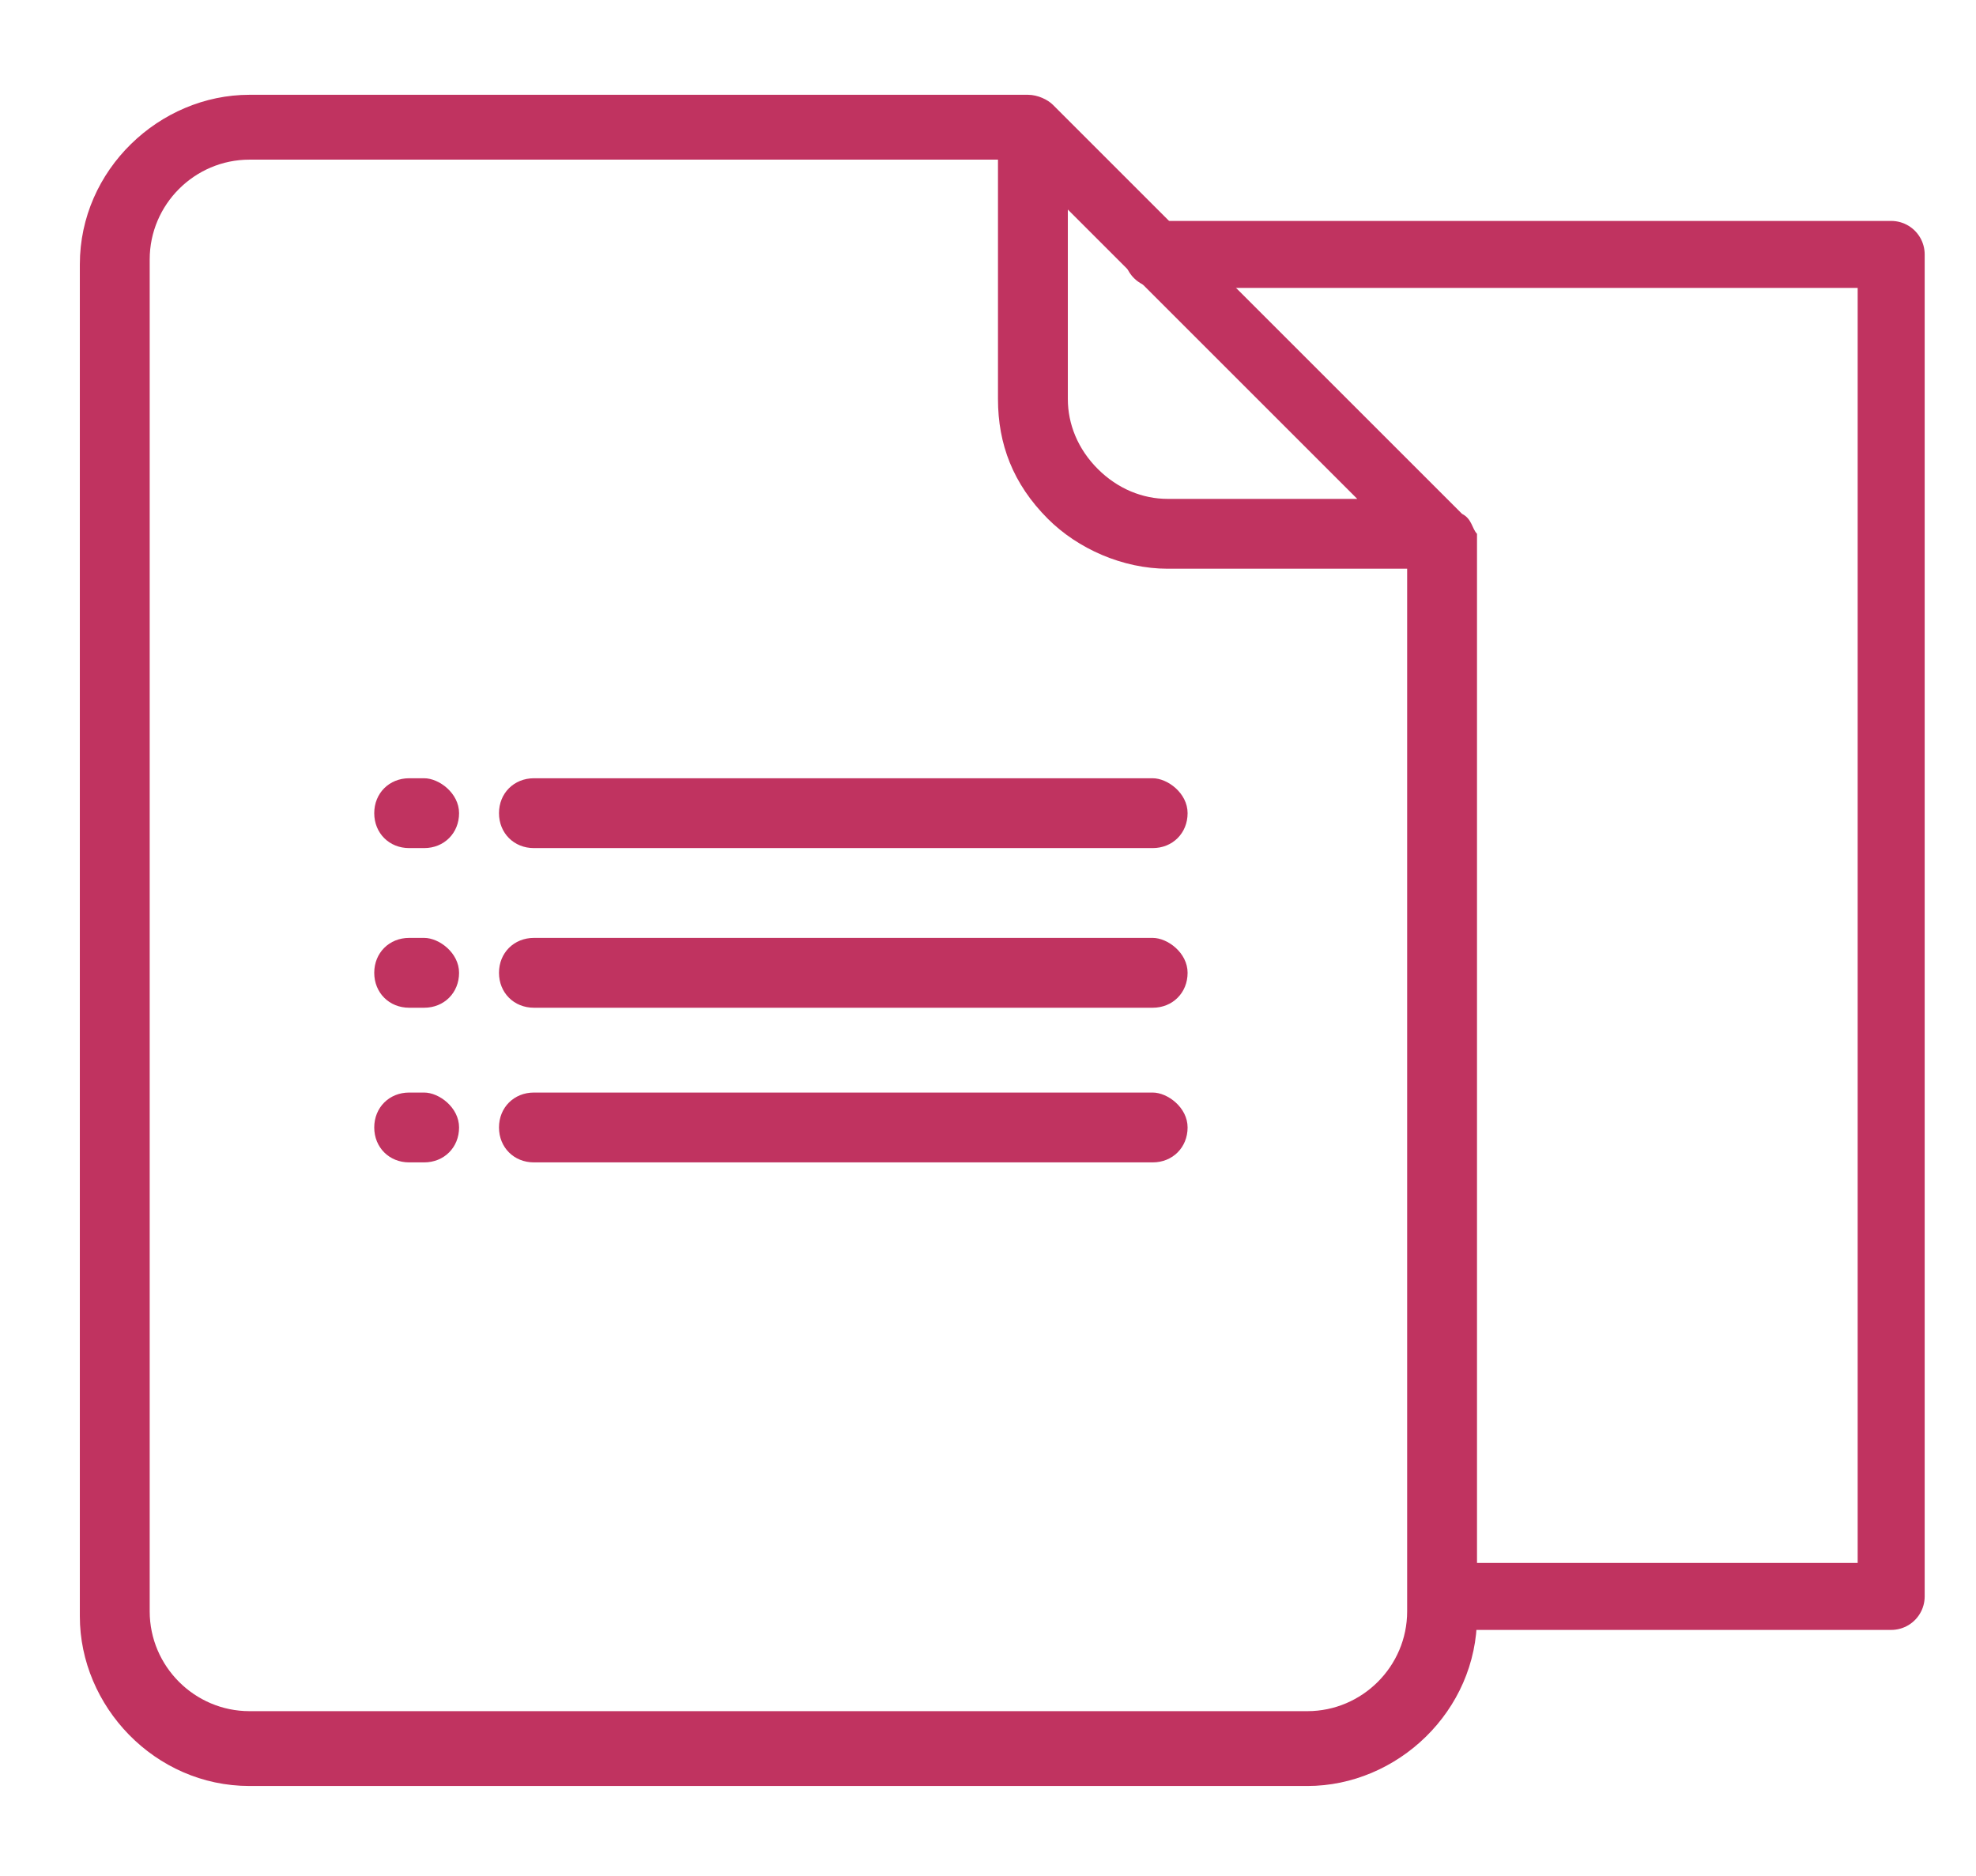 <?xml version="1.0" encoding="utf-8"?>
<!-- Generator: Adobe Illustrator 22.1.0, SVG Export Plug-In . SVG Version: 6.00 Build 0)  -->
<svg version="1.1" id="Capa_1" xmlns="http://www.w3.org/2000/svg" xmlns:xlink="http://www.w3.org/1999/xlink" x="0px" y="0px"
	 viewBox="0 0 39.6 37.6" style="enable-background:new 0 0 39.6 37.6;" xml:space="preserve">
<style type="text/css">
	.st0{fill:#C03360;}
	.st1{fill:none;stroke:#C03360;stroke-width:1.343;stroke-linecap:round;stroke-linejoin:round;stroke-miterlimit:10;}
</style>
<g>
	<g>
		<g>
			<g>
				<path class="st0" d="M29.3,10.3l-8.2-8.2C21,2,20.8,1.9,20.6,1.9H5c-1.8,0-3.4,1.5-3.4,3.4v27.1c0,1.8,1.5,3.4,3.4,3.4h21.2
					c1.8,0,3.4-1.5,3.4-3.4V10.7C29.5,10.6,29.5,10.4,29.3,10.3z M21.4,4.2l5.8,5.8h-3.8c-0.5,0-1-0.2-1.4-0.6
					C21.6,9,21.4,8.5,21.4,8C21.4,8,21.4,4.2,21.4,4.2z M28.2,32.3c0,1.1-0.9,2-2,2H5c-1.1,0-2-0.9-2-2V5.2c0-1.1,0.9-2,2-2h15V8
					c0,0.9,0.3,1.7,1,2.4c0.6,0.6,1.5,1,2.4,1h4.8V32.3L28.2,32.3z"/>
			</g>
		</g>
	</g>
	<g>
		<g>
			<path class="st0" d="M8.5,21.9H8.2c-0.4,0-0.7,0.3-0.7,0.7s0.3,0.7,0.7,0.7h0.3c0.4,0,0.7-0.3,0.7-0.7S8.8,21.9,8.5,21.9z"/>
		</g>
	</g>
	<g>
		<g>
			<path class="st0" d="M23.1,21.9H10.7c-0.4,0-0.7,0.3-0.7,0.7s0.3,0.7,0.7,0.7h12.4c0.4,0,0.7-0.3,0.7-0.7S23.4,21.9,23.1,21.9z"
				/>
		</g>
	</g>
	<g>
		<g>
			<path class="st0" d="M8.5,18.8H8.2c-0.4,0-0.7,0.3-0.7,0.7c0,0.4,0.3,0.7,0.7,0.7h0.3c0.4,0,0.7-0.3,0.7-0.7
				C9.2,19.1,8.8,18.8,8.5,18.8z"/>
		</g>
	</g>
	<g>
		<g>
			<path class="st0" d="M23.1,18.8H10.7c-0.4,0-0.7,0.3-0.7,0.7c0,0.4,0.3,0.7,0.7,0.7h12.4c0.4,0,0.7-0.3,0.7-0.7
				C23.8,19.1,23.4,18.8,23.1,18.8z"/>
		</g>
	</g>
	<g>
		<g>
			<path class="st0" d="M8.5,15.6H8.2c-0.4,0-0.7,0.3-0.7,0.7c0,0.4,0.3,0.7,0.7,0.7h0.3c0.4,0,0.7-0.3,0.7-0.7S8.8,15.6,8.5,15.6z"
				/>
		</g>
	</g>
	<g>
		<g>
			<path class="st0" d="M23.1,15.6H10.7c-0.4,0-0.7,0.3-0.7,0.7c0,0.4,0.3,0.7,0.7,0.7h12.4c0.4,0,0.7-0.3,0.7-0.7
				S23.4,15.6,23.1,15.6z"/>
		</g>
	</g>
	<polyline class="st1" points="23.2,5.1 37.9,5.1 37.9,32 29,32 	"/>
</g>
</svg>
